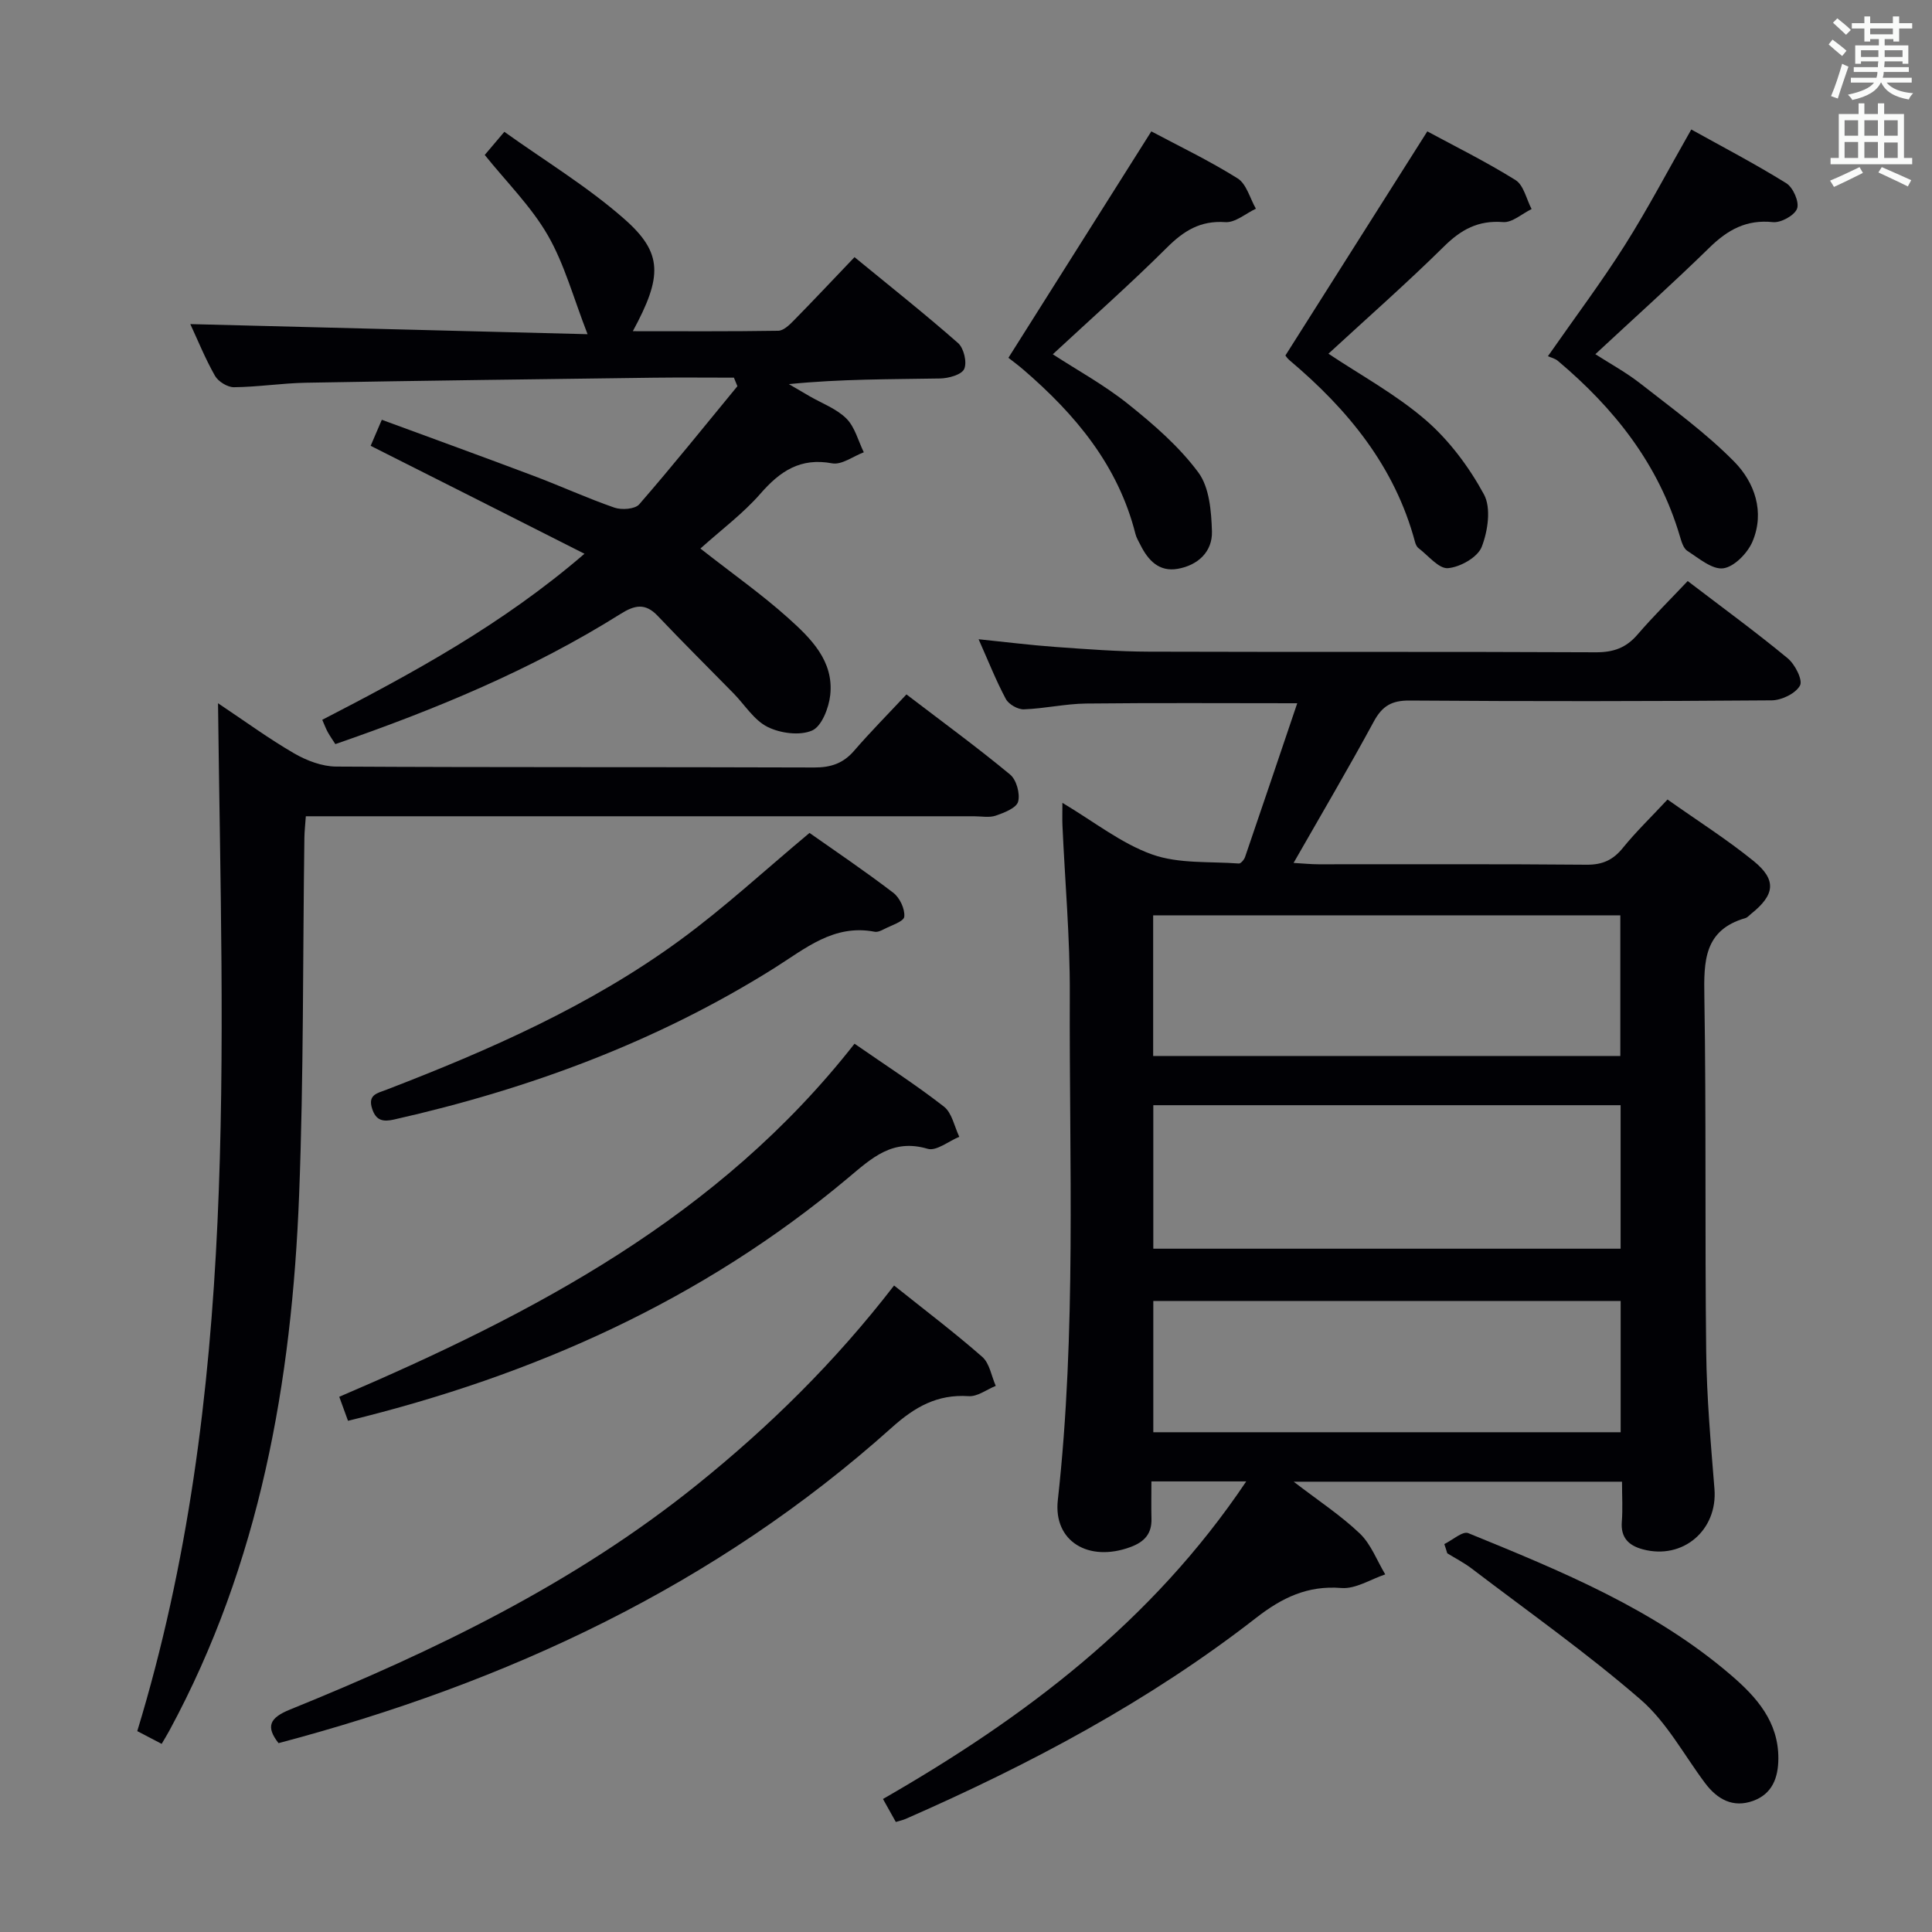<svg enable-background="new 0 0 400 400" viewBox="0 0 400 400" xmlns="http://www.w3.org/2000/svg"><rect x="0" y="0" width="400" height="400" fill="#808080" stroke="none"/><g fill="#010105"><path d="m345.24 165.53c6.21 4.39 12.28 8.24 17.82 12.73 4.83 3.92 4.42 7-.5 10.93-.39.31-.75.76-1.19.89-8.61 2.48-8.62 8.95-8.5 16.33.4 24.49.09 48.99.38 73.48.11 9.46.95 18.93 1.71 28.37.69 8.52-6.52 14.75-14.84 12.51-2.88-.77-4.6-2.38-4.34-5.71.21-2.63.04-5.28.04-8.29-22.57 0-44.74 0-67.98 0 5.17 3.97 9.78 6.99 13.7 10.73 2.32 2.22 3.54 5.6 5.26 8.46-3.02 1.01-6.13 3.05-9.06 2.82-7.01-.57-12.3 2-17.65 6.16-22.2 17.29-46.87 30.37-72.55 41.63-.59.26-1.23.39-2.07.65-.84-1.51-1.64-2.93-2.66-4.76 29.27-16.81 55.72-36.7 75.21-65.75-6.82 0-12.75 0-19.63 0 0 2.56-.06 5.13.01 7.7.09 3.13-1.45 4.81-4.32 5.88-8.69 3.23-16.02-1.17-15.07-9.7 3.87-34.87 2.34-69.85 2.48-104.79.05-11.62-1-23.24-1.52-34.86-.06-1.27-.01-2.54-.01-4.72 6.6 3.93 12.2 8.42 18.59 10.69 5.51 1.96 11.92 1.42 17.94 1.87.4.03 1.09-.78 1.28-1.33 3.59-10.48 7.13-20.97 10.81-31.85-15.19 0-29.45-.1-43.72.06-4.3.05-8.58 1.05-12.89 1.2-1.25.04-3.13-1.04-3.72-2.14-2.03-3.79-3.61-7.81-5.64-12.37 5.61.57 10.73 1.22 15.87 1.59 6.46.46 12.94.96 19.42.98 30.83.1 61.66-.02 92.48.13 3.66.02 6.29-.92 8.65-3.67 3.24-3.76 6.78-7.26 10.39-11.08 7.32 5.59 14.17 10.59 20.69 15.98 1.52 1.25 3.18 4.51 2.56 5.65-.89 1.64-3.79 3.05-5.85 3.07-24.99.2-49.99.22-74.99.04-3.67-.03-5.64 1.11-7.38 4.31-5.22 9.64-10.79 19.09-16.63 29.31 2.1.12 3.63.28 5.16.28 18.5.02 36.99-.08 55.49.09 3.34.03 5.54-.99 7.59-3.56 2.69-3.31 5.82-6.32 9.18-9.94zm-9.71 63.29c-32.37 0-64.52 0-96.75 0v29.71h96.75c0-10.02 0-19.73 0-29.71zm-96.78-10.19h96.72c0-9.86 0-19.42 0-29.12-32.4 0-64.45 0-96.72 0zm96.79 50.72c-32.39 0-64.55 0-96.76 0v27.18h96.76c0-9.2 0-18.09 0-27.18z"/><path d="m76.74 92.3c.66-1.55 1.36-3.16 2.31-5.39 10.69 3.94 21.1 7.71 31.46 11.62 5.6 2.11 11.05 4.61 16.7 6.57 1.5.52 4.26.32 5.13-.68 6.95-8 13.59-16.27 20.33-24.46-.24-.59-.48-1.18-.72-1.77-5.55 0-11.1-.06-16.65.01-23.98.31-47.95.61-71.93 1.04-4.98.09-9.95.88-14.93.93-1.34.01-3.25-1.17-3.93-2.36-2.04-3.59-3.59-7.45-5.11-10.71 27.27.69 54.55 1.39 82.25 2.09-2.94-7.54-4.78-14.49-8.24-20.49-3.44-5.96-8.51-10.97-13.05-16.62.81-.95 1.98-2.33 4.06-4.79 8.36 5.99 17.22 11.34 24.86 18.07 8.01 7.05 7.86 11.91 1.74 23.21 10.25 0 20.18.07 30.11-.09 1.08-.02 2.29-1.18 3.17-2.08 4.08-4.15 8.06-8.39 12.62-13.16 7.26 5.96 14.51 11.7 21.44 17.79 1.19 1.05 1.89 3.99 1.27 5.36-.54 1.2-3.25 1.94-5.01 1.97-10.29.18-20.58.09-31.29 1.17 1.43.83 2.85 1.67 4.28 2.5 2.59 1.5 5.59 2.59 7.63 4.63 1.76 1.76 2.44 4.61 3.6 6.98-2.19.82-4.57 2.65-6.54 2.29-6.6-1.23-10.79 1.61-14.88 6.3-3.58 4.1-8.06 7.43-12.41 11.34 6.83 5.35 12.78 9.54 18.16 14.37 4.68 4.2 9.5 8.88 8.72 15.97-.29 2.66-1.77 6.48-3.76 7.34-2.55 1.11-6.57.57-9.22-.75-2.8-1.4-4.71-4.57-7.03-6.94-5.23-5.34-10.55-10.6-15.69-16.03-2.59-2.74-4.77-2.27-7.72-.42-18.4 11.55-38.34 19.79-59.04 26.95-.55-.86-1.11-1.65-1.58-2.5-.38-.69-.65-1.44-1.13-2.53 18.81-9.72 37.21-19.67 54.29-34.38-15.09-7.65-29.52-14.92-44.27-22.35z"/><path d="m45.14 145.6c5.58 3.72 10.51 7.34 15.78 10.39 2.58 1.49 5.76 2.7 8.68 2.72 32.99.19 65.99.07 98.99.19 3.46.01 6-.86 8.26-3.48 3.36-3.89 6.99-7.55 10.82-11.65 7.62 5.82 14.71 11 21.46 16.59 1.31 1.08 2.11 3.97 1.66 5.62-.36 1.31-2.89 2.29-4.63 2.89-1.34.46-2.97.13-4.47.13-43.99 0-87.99 0-131.98 0-1.99 0-3.97 0-6.39 0-.11 1.63-.28 3.05-.3 4.48-.34 24.64-.14 49.3-1.09 73.92-1.5 38.69-8.13 76.29-26.85 110.88-.47.87-.99 1.71-1.61 2.77-1.65-.86-3.24-1.69-5.05-2.64 21.18-69.46 17.54-140.74 16.72-212.81z"/><path d="m185.11 266.15c6.45 5.16 12.55 9.77 18.27 14.79 1.51 1.33 1.88 3.96 2.78 5.99-1.88.76-3.8 2.26-5.62 2.13-6.47-.43-11.13 2.22-15.86 6.46-36.56 32.79-79.75 52.87-127.01 65.38-2.68-3.42-1.88-5.23 2.36-6.95 29.95-12.15 58.91-26.11 84.29-46.56 14.95-12.04 28.56-25.39 40.79-41.24z"/><path d="m72.05 294.16c-.67-1.83-1.17-3.21-1.81-4.97 40.28-17.24 78.58-37.24 106.68-73.1 6.37 4.42 12.65 8.46 18.51 13.02 1.67 1.3 2.16 4.12 3.18 6.25-2.2.9-4.76 3.02-6.54 2.49-7.31-2.17-11.57 1.91-16.55 6.08-30.11 25.23-64.98 40.85-103.47 50.23z"/><path d="m167.6 172.45c5.25 3.7 11.44 7.87 17.36 12.4 1.33 1.02 2.42 3.35 2.26 4.94-.1 1.01-2.71 1.8-4.23 2.6-.57.3-1.31.63-1.89.52-8.46-1.64-14.36 3.48-20.8 7.53-24.3 15.25-50.8 25.04-78.69 31.34-2.33.53-3.76.23-4.56-2.22-.96-2.94 1.08-3.22 3-3.96 21.28-8.2 42.13-17.36 60.64-30.88 9.22-6.73 17.64-14.53 26.91-22.27z"/><path d="m238.37 27.2c5.66 3.02 11.97 6.04 17.86 9.73 1.85 1.16 2.56 4.14 3.79 6.28-2.11.99-4.28 2.92-6.32 2.78-5.19-.36-8.62 1.8-12.14 5.31-7.52 7.49-15.49 14.53-23.59 22.05 5.04 3.28 10.71 6.38 15.67 10.36 5.25 4.2 10.49 8.75 14.46 14.1 2.3 3.1 2.69 8.04 2.82 12.19.13 4.23-2.9 7.03-7.09 7.77-3.87.68-6.14-1.77-7.73-4.97-.37-.74-.83-1.47-1.02-2.26-3.58-14.19-12.45-24.76-23.23-34.03-1.13-.97-2.34-1.86-3.07-2.43 10.04-15.9 19.65-31.13 29.59-46.88z"/><path d="m320.48 73.75c5.77-8.27 11.15-15.43 15.92-22.98 4.78-7.56 8.94-15.51 13.76-23.96 6.3 3.5 13.14 7.07 19.68 11.13 1.4.87 2.72 3.88 2.23 5.24-.51 1.41-3.35 2.98-5 2.81-5.49-.58-9.36 1.58-13.13 5.26-7.59 7.42-15.5 14.51-23.64 22.08 2.89 1.87 6.34 3.74 9.38 6.12 6.62 5.19 13.51 10.18 19.38 16.14 4.22 4.29 6.36 10.4 3.78 16.52-1.01 2.39-3.76 5.23-6.04 5.55-2.29.32-5.09-2.09-7.46-3.61-.83-.54-1.22-1.96-1.55-3.06-4.39-14.89-13.57-26.44-25.23-36.26-.63-.54-1.54-.73-2.08-.98z"/><path d="m295.51 27.2c5.56 3.01 12.1 6.24 18.26 10.08 1.7 1.06 2.25 3.95 3.33 6-1.97.96-4.02 2.85-5.9 2.7-5.14-.4-8.68 1.53-12.24 5.05-7.67 7.57-15.78 14.7-23.92 22.2 6.58 4.4 13.94 8.39 20.13 13.73 4.87 4.21 8.98 9.72 12.06 15.39 1.53 2.8.82 7.61-.46 10.88-.85 2.16-4.45 4.19-6.98 4.4-1.91.16-4.09-2.62-6.11-4.15-.36-.27-.6-.82-.72-1.29-4.18-15.61-13.88-27.4-25.94-37.57-.49-.41-.86-.97-.89-1.02 9.8-15.48 19.45-30.71 29.38-46.4z"/><path d="m299.03 319.68c1.68-.81 3.81-2.74 4.96-2.26 19.22 7.85 38.5 15.71 54.49 29.48 5.21 4.48 9.75 9.58 9.71 17.19-.02 4.02-1.29 7.33-5.23 8.76-4.16 1.5-7.41-.3-9.95-3.69-4.37-5.84-7.95-12.62-13.35-17.29-11.14-9.65-23.25-18.19-34.99-27.14-1.57-1.19-3.35-2.1-5.03-3.14-.19-.65-.4-1.28-.61-1.91z"/></g><path d="m378.6 9.2.8-1c.9.7 1.9 1.4 2.9 2.3l-.9 1.1c-1.1-.9-2-1.7-2.8-2.4zm.5 10.7c.9-2.1 1.6-4.3 2.3-6.7.4.2.8.4 1.3.6-.7 2.1-1.5 4.3-2.2 6.6zm.4-15.2.9-.9c1 .8 2 1.6 2.8 2.4l-1 1c-1-.9-1.9-1.8-2.7-2.5zm12.5-1.3h1.2v1.4h2.7v1.1h-2.7v2.7h-1.2v-.5h-1.8v1.3h4.9v3.8h-1.2v-.5h-3.7c0 .4-.1.9-.1 1.2h5.1v1h-5.2c0 .5-.1.9-.2 1.2h6v1h-5.2c1.1 1.3 2.9 2 5.5 2.2-.4.4-.7.8-.9 1.3-2.9-.5-4.8-1.6-5.7-3.5h-.1c-.8 1.7-2.7 2.9-5.9 3.6-.2-.4-.6-.8-.9-1.1 2.8-.6 4.6-1.4 5.4-2.5h-4.8v-1h5.3c.1-.3.2-.7.2-1.2h-4.9v-1h5c0-.4 0-.8.1-1.2h-3.6v.5h-1.2v-3.8h4.9v-1.3h-1.8v.5h-1.2v-2.7h-2.6v-1.1h2.6v-1.4h1.2v1.4h4.7v-1.4zm-6.7 8.4h3.6c0-.4 0-.9 0-1.4h-3.6zm1.9-4.7h4.7v-1.2h-4.7zm6.7 3.3h-3.7v1.4h3.7z" fill="#fafbfa"/><path d="m384.7 21.4h1.3v2.2h2.8v-2.2h1.3v2.2h4.1v9.1h1.7v1.3h-16.9v-1.3h1.7v-9.1h4.1v-2.2zm.3 13.2.7 1.2c-1.8.9-3.8 1.9-6 2.9-.2-.4-.5-.8-.8-1.3 2.4-1 4.4-2 6.1-2.8zm-3.1-6.5h2.8v-3.2h-2.8zm0 4.6h2.8v-3.3h-2.8zm4.1-4.6h2.8v-3.2h-2.8zm0 4.6h2.8v-3.3h-2.8zm3.6 1.9c2.1.9 4.1 1.8 6.1 2.7l-.7 1.3c-2.2-1.1-4.2-2-6.1-2.9zm3.3-9.7h-2.8v3.2h2.8zm-2.8 7.8h2.8v-3.2h-2.8z" fill="#fafbfa"/></svg>